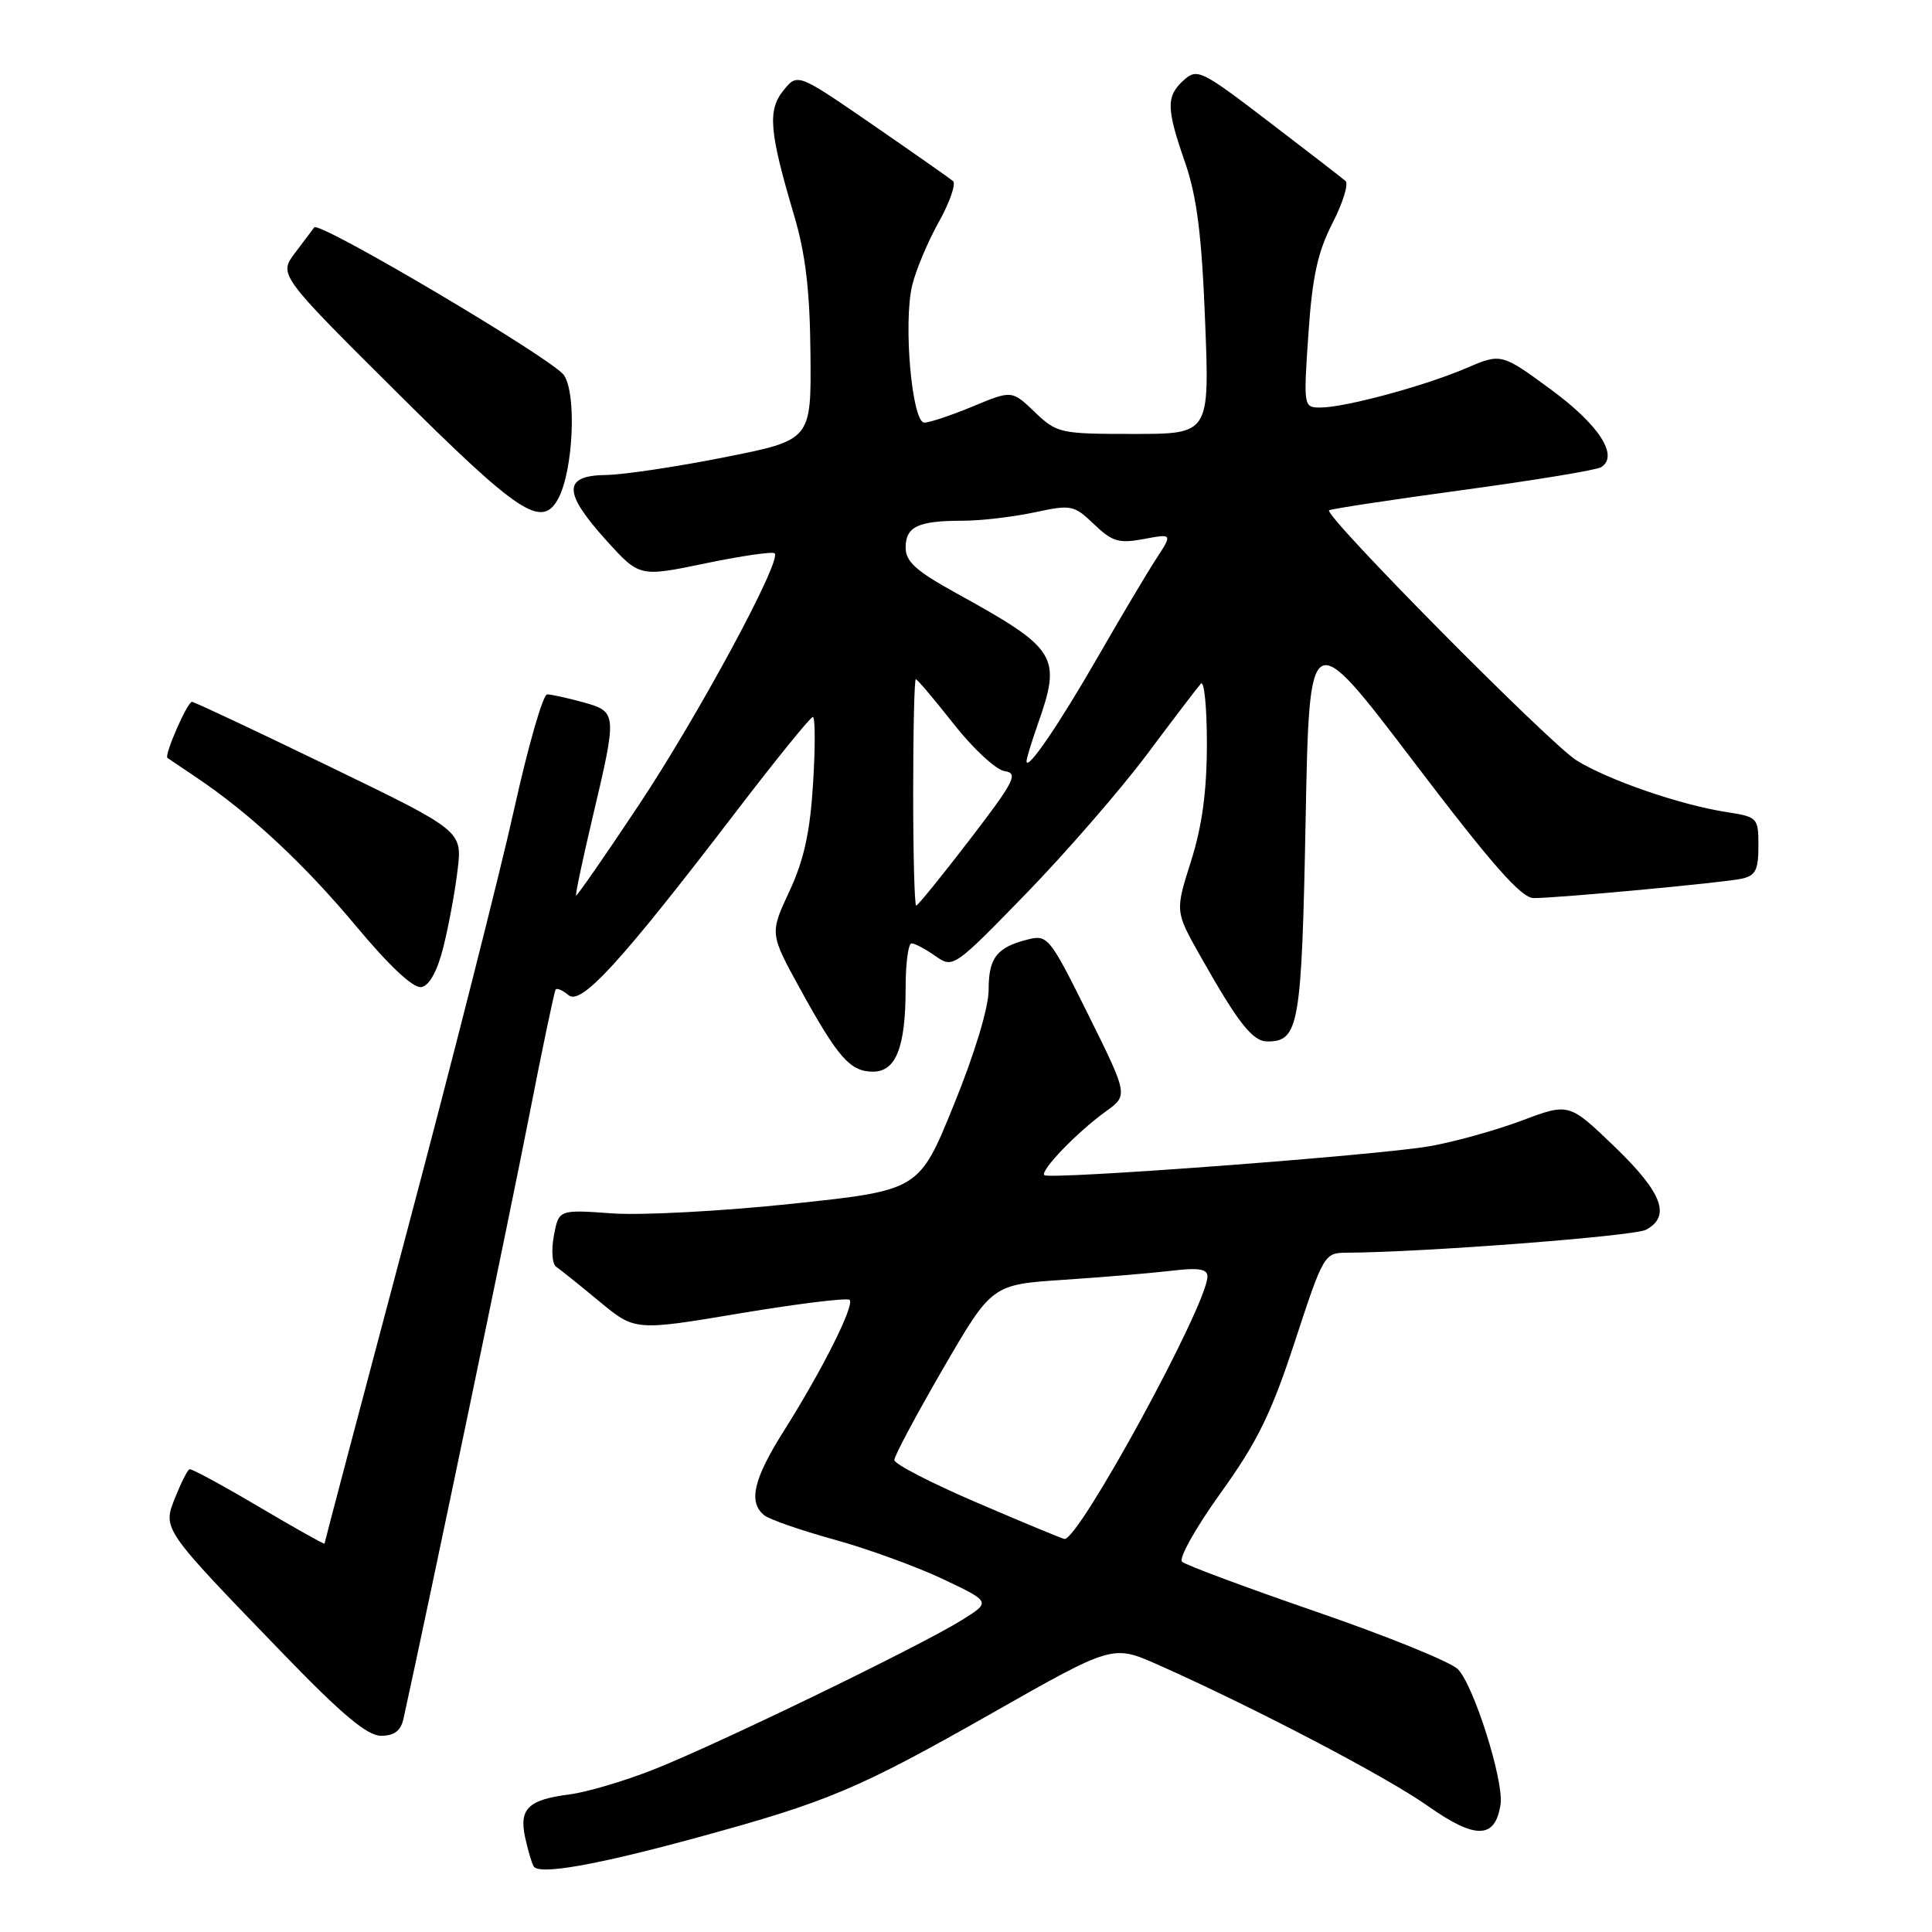 <?xml version="1.0" encoding="UTF-8" standalone="no"?>
<!DOCTYPE svg PUBLIC "-//W3C//DTD SVG 1.1//EN" "http://www.w3.org/Graphics/SVG/1.1/DTD/svg11.dtd" >
<svg xmlns="http://www.w3.org/2000/svg" xmlns:xlink="http://www.w3.org/1999/xlink" version="1.1" viewBox="0 0 256 256">
 <g >
 <path fill="currentColor"
d=" M 92.50 243.45 C 109.75 238.74 113.71 237.07 131.49 226.98 C 147.44 217.92 147.44 217.92 153.47 220.60 C 166.30 226.31 183.67 235.40 189.24 239.33 C 195.52 243.76 198.15 243.69 198.83 239.08 C 199.29 235.98 195.27 223.27 193.17 221.17 C 192.21 220.21 183.79 216.79 174.46 213.58 C 165.13 210.36 157.11 207.38 156.63 206.94 C 156.15 206.51 158.45 202.41 161.74 197.83 C 166.61 191.06 168.45 187.30 171.58 177.75 C 175.37 166.19 175.48 166.00 178.47 165.99 C 188.60 165.94 216.51 163.80 218.10 162.95 C 221.45 161.16 220.27 158.04 213.95 151.95 C 207.90 146.13 207.90 146.13 201.63 148.49 C 198.18 149.78 192.69 151.31 189.43 151.88 C 182.50 153.09 139.02 156.35 138.38 155.71 C 137.79 155.13 142.77 149.97 146.50 147.29 C 149.50 145.14 149.50 145.14 144.21 134.47 C 139.11 124.19 138.82 123.83 136.21 124.48 C 132.07 125.52 131.00 126.90 131.00 131.16 C 131.00 133.50 129.15 139.61 126.39 146.39 C 121.79 157.72 121.79 157.72 105.00 159.50 C 95.76 160.48 85.02 161.06 81.12 160.78 C 74.04 160.27 74.04 160.27 73.39 163.74 C 73.03 165.66 73.17 167.51 73.70 167.86 C 74.23 168.21 76.79 170.27 79.40 172.43 C 84.14 176.36 84.14 176.36 98.08 174.02 C 105.75 172.74 112.27 171.94 112.58 172.24 C 113.27 172.94 108.96 181.53 103.86 189.61 C 99.85 195.96 99.12 199.04 101.25 200.77 C 101.94 201.33 106.10 202.78 110.50 203.99 C 114.90 205.20 121.38 207.56 124.91 209.22 C 131.32 212.26 131.32 212.26 127.41 214.69 C 121.88 218.14 94.85 231.24 86.51 234.51 C 82.67 236.02 77.72 237.48 75.51 237.76 C 70.02 238.46 68.77 239.65 69.57 243.41 C 69.94 245.11 70.45 246.86 70.71 247.30 C 71.40 248.48 79.01 247.14 92.50 243.45 Z  M 53.46 227.75 C 56.62 213.43 67.60 160.77 70.09 148.00 C 71.86 138.93 73.46 131.32 73.63 131.11 C 73.81 130.89 74.58 131.23 75.34 131.87 C 77.01 133.25 82.27 127.49 97.38 107.75 C 102.74 100.74 107.39 95.00 107.71 95.00 C 108.02 95.00 108.04 98.94 107.74 103.75 C 107.34 110.27 106.54 113.93 104.60 118.10 C 101.99 123.70 101.99 123.70 106.04 131.07 C 111.04 140.16 112.66 142.00 115.68 142.00 C 118.73 142.00 120.00 138.75 120.00 130.93 C 120.00 127.67 120.35 125.00 120.78 125.00 C 121.21 125.00 122.63 125.75 123.93 126.67 C 126.29 128.32 126.38 128.26 135.95 118.42 C 141.25 112.96 148.45 104.67 151.95 100.00 C 155.44 95.33 158.67 91.09 159.12 90.59 C 159.56 90.09 159.92 93.69 159.92 98.59 C 159.91 104.85 159.29 109.47 157.81 114.13 C 155.71 120.76 155.71 120.76 159.02 126.63 C 164.07 135.58 165.97 138.00 167.95 138.00 C 172.11 138.00 172.48 135.90 173.00 108.73 C 173.50 82.76 173.50 82.76 187.28 100.88 C 197.69 114.58 201.58 119.00 203.22 119.00 C 206.49 119.00 228.18 116.98 230.75 116.44 C 232.61 116.04 233.00 115.30 233.00 112.11 C 233.00 108.35 232.90 108.24 228.75 107.60 C 222.65 106.66 213.09 103.36 208.89 100.75 C 205.31 98.51 175.36 68.25 176.11 67.62 C 176.32 67.44 184.27 66.23 193.76 64.94 C 203.26 63.65 211.53 62.29 212.15 61.91 C 214.55 60.42 211.90 56.31 205.50 51.61 C 198.93 46.79 198.93 46.79 194.21 48.81 C 188.71 51.16 178.20 54.00 174.96 54.00 C 172.73 54.00 172.71 53.89 173.37 44.25 C 173.88 36.69 174.60 33.40 176.55 29.59 C 177.94 26.88 178.72 24.36 178.29 23.98 C 177.85 23.60 173.28 20.06 168.11 16.12 C 159.19 9.29 158.63 9.02 156.86 10.62 C 154.50 12.76 154.52 14.31 157.05 21.59 C 158.59 26.06 159.24 31.16 159.68 42.50 C 160.28 57.50 160.28 57.50 150.21 57.50 C 140.47 57.50 140.05 57.41 137.11 54.60 C 134.08 51.70 134.08 51.70 128.91 53.85 C 126.06 55.03 123.17 56.00 122.48 56.00 C 120.84 56.00 119.67 42.80 120.87 37.81 C 121.36 35.78 122.95 31.99 124.41 29.39 C 125.86 26.78 126.70 24.35 126.28 23.99 C 125.85 23.63 121.04 20.26 115.59 16.50 C 105.68 9.68 105.68 9.68 103.82 11.97 C 101.69 14.61 101.92 17.38 105.21 28.50 C 106.74 33.64 107.32 38.53 107.39 46.90 C 107.50 58.31 107.50 58.31 96.00 60.59 C 89.67 61.85 82.59 62.91 80.25 62.94 C 74.57 63.02 74.60 65.26 80.37 71.64 C 84.74 76.46 84.74 76.46 93.46 74.65 C 98.25 73.66 102.39 73.05 102.65 73.32 C 103.61 74.28 92.50 94.86 84.64 106.68 C 80.18 113.39 76.44 118.78 76.33 118.66 C 76.22 118.55 77.22 113.81 78.56 108.14 C 81.79 94.48 81.78 94.31 77.25 93.05 C 75.19 92.48 73.05 92.01 72.50 92.01 C 71.95 92.00 69.98 98.86 68.12 107.25 C 66.26 115.64 59.85 140.90 53.87 163.39 C 47.89 185.88 43.00 204.40 43.00 204.54 C 43.00 204.68 39.08 202.48 34.29 199.65 C 29.50 196.82 25.37 194.58 25.11 194.68 C 24.85 194.77 24.00 196.46 23.22 198.41 C 21.53 202.65 21.38 202.44 37.64 219.25 C 45.32 227.20 48.67 230.00 50.50 230.00 C 52.24 230.00 53.11 229.34 53.46 227.75 Z  M 58.75 125.49 C 59.44 122.74 60.29 118.16 60.63 115.30 C 61.26 110.09 61.26 110.09 43.62 101.55 C 33.92 96.85 25.74 93.00 25.44 93.00 C 24.82 93.00 21.72 100.10 22.19 100.43 C 22.36 100.55 24.07 101.71 26.00 103.00 C 33.08 107.75 40.28 114.45 47.15 122.68 C 51.66 128.08 54.79 131.00 55.85 130.79 C 56.90 130.59 57.96 128.66 58.75 125.49 Z  M 73.98 66.05 C 75.95 62.35 76.43 52.30 74.74 49.73 C 73.37 47.64 42.28 29.24 41.64 30.13 C 41.49 30.34 40.37 31.83 39.14 33.45 C 36.90 36.39 36.90 36.39 52.70 52.10 C 68.83 68.14 71.81 70.09 73.98 66.05 Z  M 129.50 199.13 C 123.45 196.54 118.50 193.99 118.50 193.46 C 118.50 192.93 121.41 187.48 124.96 181.35 C 131.43 170.21 131.43 170.21 140.96 169.58 C 146.21 169.23 152.64 168.69 155.25 168.38 C 158.85 167.95 160.00 168.14 159.99 169.16 C 159.95 172.92 142.91 204.19 141.04 203.92 C 140.74 203.88 135.55 201.73 129.50 199.13 Z  M 121.00 105.00 C 121.00 96.75 121.16 90.00 121.35 90.00 C 121.55 90.00 123.80 92.67 126.37 95.93 C 128.93 99.19 131.97 102.01 133.12 102.18 C 134.97 102.46 134.45 103.49 128.50 111.25 C 124.81 116.06 121.61 120.00 121.40 120.00 C 121.18 120.00 121.00 113.25 121.00 105.00 Z  M 136.02 100.88 C 136.01 100.53 136.68 98.34 137.50 96.00 C 140.70 86.93 140.12 86.00 126.75 78.62 C 121.39 75.67 120.00 74.42 120.00 72.56 C 120.00 69.78 121.65 69.00 127.53 69.00 C 129.94 69.00 134.21 68.50 137.04 67.90 C 141.95 66.84 142.30 66.91 144.97 69.47 C 147.38 71.78 148.27 72.04 151.57 71.42 C 155.38 70.71 155.38 70.71 153.17 74.10 C 151.95 75.97 148.50 81.78 145.50 87.00 C 140.31 96.02 136.07 102.24 136.02 100.88 Z "/>
</g>
</svg>